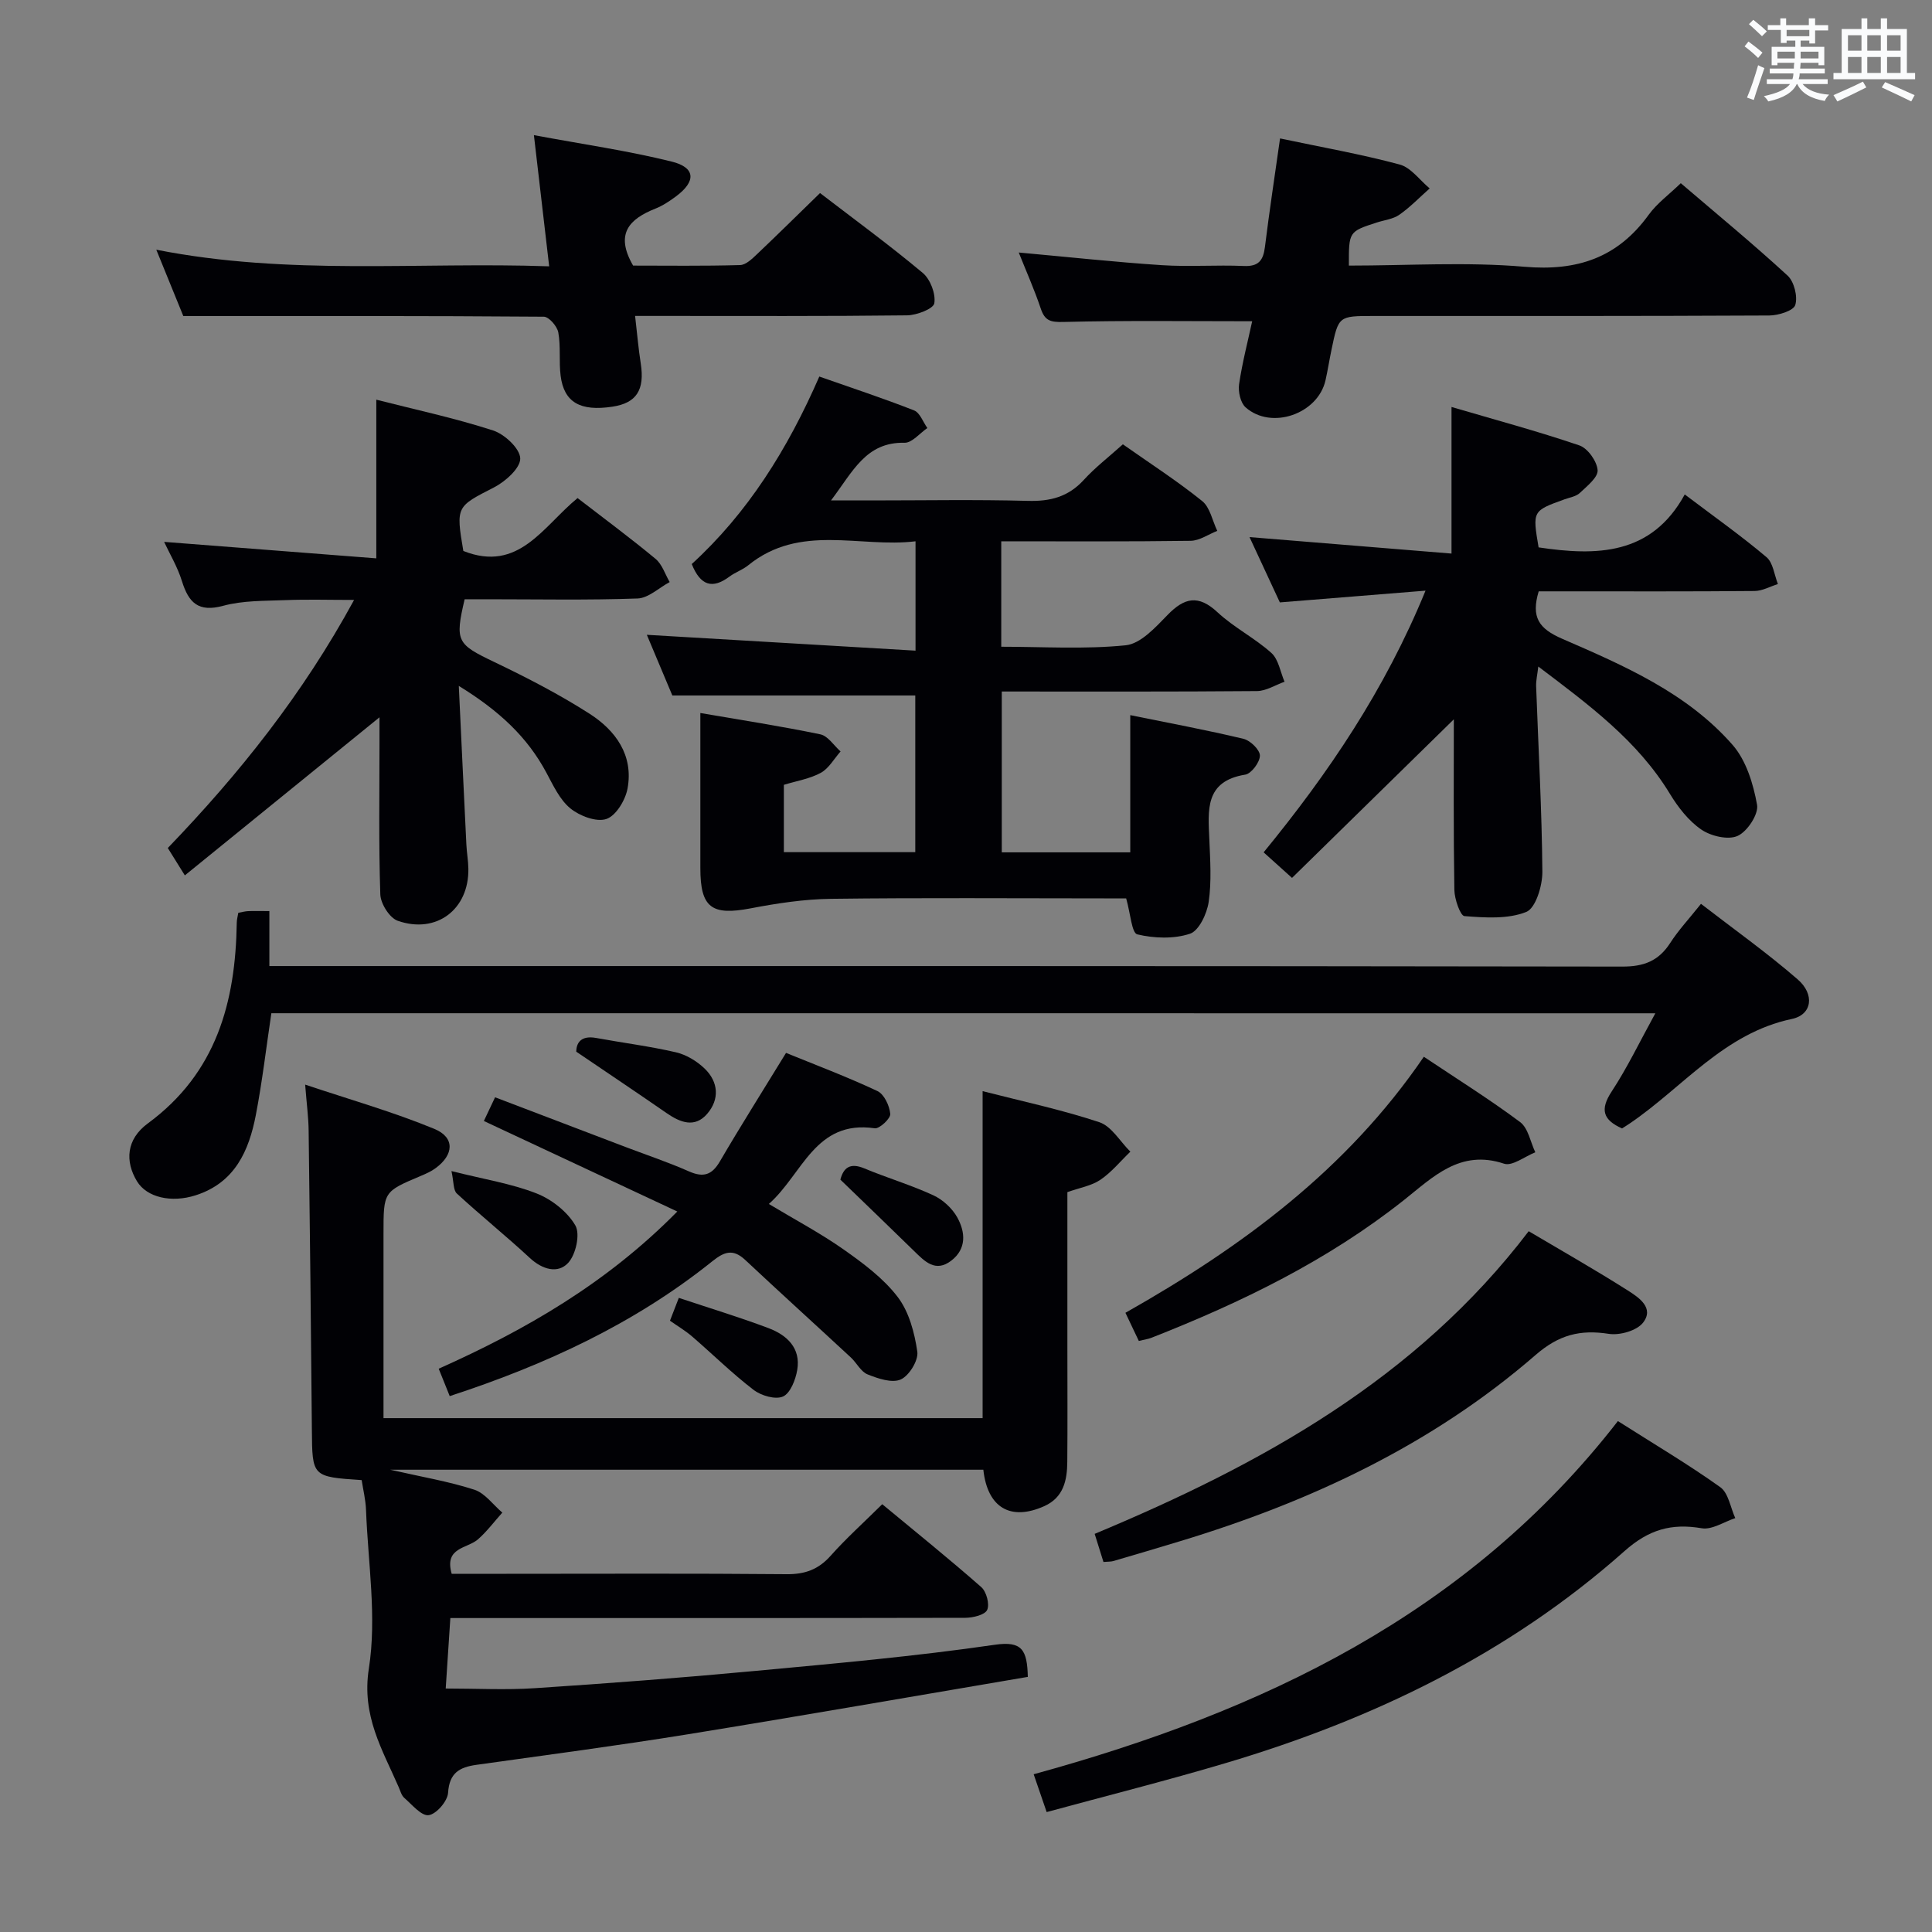 <svg enable-background="new 0 0 400 400" viewBox="0 0 400 400" xmlns="http://www.w3.org/2000/svg"><rect x="0" y="0" width="400" height="400" fill="#808080" stroke="none"/><g fill="#010105"><path d="m212.8 347.18c-23.56 3.99-46.9 8.08-70.29 11.87-14.58 2.36-29.24 4.29-43.87 6.34-3.51.49-5.61 1.67-5.87 5.79-.11 1.73-2.42 4.41-4.01 4.63-1.51.21-3.44-2.17-5.05-3.57-.58-.5-.82-1.43-1.15-2.2-3.4-7.83-7.73-14.78-6.19-24.6 1.67-10.66-.18-21.88-.59-32.84-.08-2.1-.6-4.18-.9-6.16-10.29-.69-10.23-.69-10.31-10.47-.17-20.64-.41-41.29-.67-61.93-.03-2.64-.39-5.28-.72-9.48 9.26 3.1 18.21 5.64 26.76 9.17 4.29 1.78 4.03 5.36.24 8.13-.92.68-2.01 1.16-3.08 1.61-7.69 3.25-7.7 3.24-7.7 11.93v38.21h124.04c0-22.31 0-44.67 0-67.7 8.02 2.06 16.23 3.8 24.14 6.42 2.55.84 4.32 4.01 6.45 6.11-2.05 1.97-3.89 4.25-6.2 5.82-1.84 1.25-4.26 1.64-6.84 2.56v32.37c0 7.83.05 15.66-.02 23.49-.03 3.79-.77 7.35-4.74 9.14-6.97 3.14-11.78.37-12.64-7.53-40.52 0-81.07 0-122.8 0 6.58 1.5 12.12 2.42 17.4 4.13 2.22.72 3.89 3.11 5.81 4.75-1.67 1.86-3.18 3.9-5.05 5.54-2.22 1.94-7.03 1.61-5.43 7.13h11.33c19.33 0 38.65-.1 57.98.08 3.81.04 6.6-.96 9.14-3.81 3.19-3.59 6.79-6.82 10.69-10.68 6.85 5.68 13.8 11.27 20.5 17.16 1.07.94 1.77 3.55 1.22 4.73-.48 1.04-2.94 1.62-4.53 1.63-33.64.07-67.29.05-100.95.05-1.8 0-3.6 0-5.66 0-.34 5.19-.65 9.94-.96 14.59 6.35 0 12.42.33 18.45-.07 15.25-1 30.49-2.16 45.7-3.58 16.54-1.54 33.11-3.02 49.54-5.41 5.66-.82 6.69 1.07 6.83 6.65z"/><path d="m232.48 91.99c5.63 3.96 11.24 7.58 16.41 11.74 1.64 1.32 2.12 4.08 3.13 6.18-1.84.72-3.68 2.04-5.53 2.06-12.96.18-25.93.1-39.19.1v21.83c8.59 0 17.25.56 25.76-.3 3.09-.31 6.16-3.7 8.65-6.26 3.51-3.62 6.39-4.28 10.37-.57 3.38 3.15 7.69 5.31 11.14 8.41 1.49 1.34 1.86 3.94 2.73 5.97-1.9.67-3.8 1.91-5.7 1.93-17.48.15-34.96.09-52.84.09v33.3h26.6c0-9.29 0-18.38 0-28.41 8.27 1.69 15.91 3.1 23.45 4.91 1.41.34 3.39 2.27 3.39 3.47 0 1.36-1.76 3.73-3.03 3.94-8.44 1.36-7.69 7.38-7.44 13.41.18 4.33.48 8.73-.14 12.97-.36 2.42-2.01 5.94-3.87 6.56-3.34 1.11-7.43.96-10.91.13-1.15-.28-1.4-4.3-2.3-7.45-1.07 0-2.83 0-4.59 0-18.83 0-37.67-.15-56.5.09-5.56.07-11.16.92-16.64 1.97-8.09 1.55-10.43-.12-10.43-8.32 0-10.47 0-20.95 0-32.12 8.64 1.49 16.79 2.74 24.85 4.42 1.57.33 2.8 2.32 4.18 3.54-1.34 1.51-2.42 3.5-4.08 4.42-2.27 1.24-4.98 1.67-7.66 2.49v13.94h27.21c0-10.75 0-21.62 0-32.44-16.48 0-33.02 0-50.3 0-1.47-3.5-3.32-7.89-5.28-12.56 18.64 1.1 36.91 2.18 55.63 3.28 0-7.95 0-14.87 0-22.64-11.54 1.4-23.91-3.76-34.67 4.99-1.15.93-2.65 1.42-3.84 2.31-3.51 2.62-6.01 1.94-7.82-2.59 11.58-10.58 19.83-23.73 26.41-38.82 6.64 2.33 13.2 4.49 19.62 7.01 1.21.47 1.85 2.4 2.75 3.65-1.57 1.07-3.17 3.08-4.72 3.05-8.02-.18-10.7 5.97-15.23 11.94h8.26c10.83 0 21.67-.2 32.5.09 4.64.13 8.36-.83 11.56-4.32 2.35-2.58 5.15-4.73 8.11-7.39z"/><path d="m301 148.93c-10.9 10.68-22.13 21.69-33.5 32.83-2.57-2.31-4.03-3.62-5.88-5.29 13.38-16.34 25.08-33.57 33.52-54.18-10.27.83-19.89 1.6-30.16 2.43-1.97-4.24-4.11-8.84-6.28-13.52 14.03 1.14 27.77 2.26 41.82 3.41 0-10.52 0-19.88 0-30.35 8.95 2.63 17.81 5.01 26.48 7.96 1.73.59 3.63 3.28 3.77 5.12.11 1.49-2.19 3.3-3.67 4.71-.78.74-2.09.94-3.18 1.33-6.65 2.4-6.65 2.39-5.37 9.95 11.99 1.79 23.35 1.67 30.26-10.96 6.18 4.67 11.74 8.6 16.92 12.98 1.38 1.16 1.61 3.68 2.37 5.57-1.61.5-3.22 1.43-4.83 1.44-13.16.12-26.33.07-39.49.07-1.8 0-3.59 0-5.21 0-1.6 5.35 0 7.71 4.86 9.82 12.8 5.56 25.84 11.19 35.28 21.97 2.82 3.22 4.29 8.06 5.07 12.4.35 1.95-2.01 5.53-4.01 6.44-1.96.9-5.53.06-7.52-1.3-2.65-1.81-4.83-4.63-6.53-7.43-6.68-10.98-16.71-18.37-27.23-26.33-.2 1.7-.49 2.9-.45 4.09.46 12.8 1.19 25.6 1.29 38.41.02 2.88-1.38 7.53-3.34 8.31-3.81 1.52-8.51 1.19-12.79.86-.86-.07-2.06-3.52-2.09-5.42-.2-12.16-.11-24.31-.11-35.32z"/><path d="m56.18 209.78c-1.05 7.02-1.87 14.09-3.21 21.06-1.43 7.44-4.35 14.03-12.45 16.63-5.05 1.62-10.13.45-12.16-2.9-2.48-4.1-2.26-8.67 2.25-11.98 14.21-10.45 18.16-25.12 18.41-41.58.01-.64.19-1.27.32-2.03.76-.13 1.38-.31 2.02-.34 1.32-.05 2.65-.01 4.41-.01v11.38h6.67c91.15 0 182.29-.04 273.44.11 4.48.01 7.52-1.17 9.92-4.89 1.69-2.63 3.87-4.96 6.37-8.1 6.8 5.25 13.68 10.14 20.02 15.64 3.57 3.09 3 7.31-1.19 8.19-14.06 2.96-22.53 14.12-33.49 21.58-.54.37-1.1.72-1.68 1.09-3.91-1.74-4.64-3.86-2.15-7.65 3.24-4.93 5.8-10.3 9.04-16.19-96.08-.01-191.12-.01-286.54-.01z"/><path d="m38.27 181.24c-1.58-2.53-2.51-4.02-3.53-5.67 14.84-15.41 27.96-31.86 38.57-51.36-5.17 0-9.7-.14-14.22.04-4.31.17-8.77.06-12.87 1.17-5.16 1.4-7.16-.64-8.55-5.1-.92-2.97-2.57-5.71-3.69-8.13 14.62 1.13 29.22 2.27 43.93 3.41 0-11.62 0-21.98 0-32.85 7.95 2.03 16.19 3.79 24.17 6.37 2.39.77 5.57 3.74 5.63 5.78.06 1.99-3.06 4.79-5.41 6-7.78 3.99-7.95 3.9-6.37 13.17 11.47 4.56 16.52-5.12 23.65-10.95 5.47 4.22 10.93 8.26 16.15 12.59 1.36 1.13 1.97 3.17 2.92 4.8-2.22 1.19-4.4 3.32-6.65 3.4-10.31.37-20.65.16-30.98.16-1.64 0-3.28 0-4.82 0-2.06 8.76-1.57 9.3 6.15 13 6.73 3.22 13.41 6.67 19.68 10.68 5.41 3.46 9.16 8.6 7.9 15.49-.44 2.4-2.38 5.64-4.38 6.32-2.06.7-5.54-.62-7.46-2.19-2.2-1.8-3.55-4.76-4.96-7.38-3.94-7.37-9.72-12.8-18.14-17.98.56 11.82 1.05 22.36 1.57 32.9.08 1.65.39 3.3.41 4.95.14 8.4-6.59 13.58-14.62 10.78-1.69-.59-3.54-3.53-3.61-5.45-.35-10.48-.17-20.98-.17-31.48 0-1.62 0-3.25 0-5.2-13.61 11.06-26.77 21.74-40.3 32.73z"/><path d="m265.02 28.66c8.64 1.83 16.8 3.26 24.76 5.4 2.35.63 4.16 3.25 6.22 4.95-2.08 1.84-4.02 3.87-6.28 5.45-1.3.91-3.1 1.1-4.68 1.61-5.79 1.88-5.79 1.88-5.77 8.92 12.12 0 24.31-.8 36.35.24 10.95.94 19.29-1.87 25.73-10.77 1.72-2.37 4.21-4.18 6.64-6.53 7.33 6.27 14.9 12.5 22.11 19.13 1.36 1.25 2.13 4.34 1.59 6.09-.37 1.19-3.49 2.16-5.38 2.17-27.31.14-54.62.1-81.93.1-7.25 0-7.26 0-8.71 7-.44 2.1-.77 4.23-1.24 6.33-1.59 6.97-11.22 10.32-16.55 5.58-1.06-.95-1.56-3.25-1.34-4.79.67-4.53 1.84-8.99 2.71-13.03-13.26 0-26.19-.18-39.1.15-2.71.07-3.84-.28-4.68-2.8-1.3-3.87-2.97-7.62-4.55-11.58 10.17.92 19.88 1.98 29.61 2.62 5.64.37 11.33-.08 16.98.17 3.07.14 4.03-1.15 4.38-3.93.91-7.37 2.03-14.71 3.13-22.48z"/><path d="m169.78 39.97c7.12 5.47 14.38 10.77 21.26 16.53 1.58 1.32 2.72 4.33 2.4 6.29-.19 1.15-3.65 2.48-5.66 2.5-16.83.2-33.66.12-50.49.12-1.79 0-3.58 0-5.8 0 .43 3.68.69 6.78 1.17 9.84.85 5.49-.88 8.2-5.87 8.95-6.67 1.01-10.02-.9-10.72-6.41-.37-2.96.05-6.04-.48-8.96-.23-1.28-1.95-3.26-3.01-3.26-24.45-.19-48.91-.14-74.63-.14-1.29-3.17-3.25-7.98-5.59-13.73 27.47 5.42 54.35 2.49 81.34 3.44-1.06-9.08-2.03-17.44-3.16-27.16 10.14 1.89 19.44 3.22 28.51 5.47 4.98 1.23 5.09 4.09.93 7.19-1.33.99-2.75 1.94-4.28 2.55-5.33 2.12-8.47 5.16-4.62 11.8 6.89 0 14.52.11 22.14-.11 1.22-.03 2.55-1.34 3.58-2.32 4.23-4.01 8.37-8.11 12.98-12.59z"/><path d="m140.23 250.83c-13.71-6.42-26.73-12.51-40.05-18.74.68-1.44 1.36-2.89 2.32-4.91 9.2 3.5 18.15 6.92 27.11 10.33 4.35 1.65 8.77 3.13 13.02 5.01 2.98 1.31 4.75.79 6.42-2.07 4.27-7.31 8.8-14.47 13.69-22.46 5.98 2.44 12.57 4.92 18.92 7.9 1.39.65 2.51 3.04 2.66 4.74.09.93-2.23 3.11-3.21 2.97-12.36-1.8-14.92 9.47-21.93 15.67 5.51 3.31 10.74 6.08 15.54 9.46 4.04 2.85 8.2 5.94 11.15 9.81 2.34 3.07 3.48 7.39 4.05 11.31.26 1.81-1.69 4.97-3.42 5.75-1.81.81-4.72-.18-6.88-1.05-1.4-.56-2.25-2.38-3.46-3.5-7.28-6.75-14.63-13.41-21.88-20.2-2.5-2.34-4.31-1.72-6.8.28-16.13 12.94-34.57 21.45-54.37 27.92-.77-1.9-1.44-3.56-2.28-5.67 17.89-8.01 34.65-17.59 49.4-32.55z"/><path d="m334.97 294.22c7.56 4.81 14.58 8.96 21.19 13.68 1.7 1.21 2.11 4.23 3.11 6.41-2.32.76-4.81 2.46-6.94 2.1-6.29-1.07-10.97.26-16 4.73-23.91 21.25-52.08 34.83-82.54 43.88-12.2 3.63-24.56 6.74-37.09 10.15-1-2.91-1.74-5.05-2.69-7.83 47.18-12.95 89.84-33.04 120.96-73.12z"/><path d="m228.46 323.39c-.62-1.97-1.15-3.66-1.82-5.82 34.45-14.38 66.54-32.04 89.86-62.66 6.94 4.11 13.85 8.03 20.55 12.29 2.24 1.42 5.51 3.59 3.12 6.65-1.3 1.66-4.82 2.66-7.08 2.31-5.93-.92-10.33.18-15.16 4.37-21.43 18.6-46.63 30.38-73.61 38.56-4.6 1.4-9.21 2.76-13.83 4.11-.46.14-.97.1-2.03.19z"/><path d="m233.01 271.8c24.16-13.67 45.82-29.62 61.78-53.01 6.85 4.58 13.59 8.79 19.94 13.53 1.67 1.25 2.13 4.12 3.14 6.25-2.18.86-4.77 2.93-6.47 2.36-9.1-3.04-14.73 2.78-20.69 7.5-15.78 12.52-33.62 21.19-52.21 28.5-.75.3-1.57.41-2.72.7-.88-1.84-1.7-3.57-2.77-5.83z"/><path d="m138.71 273.44c.6-1.54 1.12-2.89 1.83-4.73 6.35 2.12 12.53 3.99 18.56 6.26 3.8 1.43 6.73 4.11 5.96 8.66-.34 2.02-1.42 4.81-2.94 5.5-1.57.7-4.54-.17-6.11-1.38-4.45-3.41-8.47-7.39-12.73-11.06-1.37-1.18-2.95-2.11-4.57-3.25z"/><path d="m119.31 217.74c.01-1.79.95-3.42 4.12-2.84 5.51 1.01 11.09 1.71 16.53 2.97 2.14.5 4.33 1.83 5.93 3.37 2.87 2.77 3.12 6.36.52 9.37-2.57 2.98-5.58 1.8-8.42-.17-5.92-4.1-11.9-8.1-18.68-12.7z"/><path d="m93.47 242.46c6.79 1.71 12.42 2.59 17.6 4.62 3.14 1.23 6.39 3.78 8.05 6.63 1.04 1.8.1 6.06-1.5 7.77-2.13 2.28-5.33 1.37-7.91-1.02-4.93-4.57-10.18-8.79-15.12-13.35-.77-.7-.62-2.4-1.12-4.65z"/><path d="m173.99 244.23c.65-2.49 2.03-3.55 4.95-2.33 4.72 1.97 9.66 3.43 14.29 5.57 1.98.91 3.93 2.71 4.98 4.61 1.66 3.02 1.95 6.48-1.28 8.94-3.25 2.48-5.46.16-7.67-2-4.94-4.83-9.91-9.61-15.27-14.79z"/></g><path d="m361.2 9.6.8-1c.9.7 1.9 1.4 2.9 2.3l-.9 1.1c-1-1-2-1.8-2.8-2.4zm.5 10.6c.9-2.1 1.6-4.3 2.3-6.7.4.2.8.4 1.3.6-.7 2.1-1.5 4.3-2.2 6.6zm.4-15.2.9-.9c1 .8 2 1.6 2.8 2.4l-1 1c-.9-.9-1.8-1.7-2.7-2.5zm12.5-1.2h1.2v1.4h2.7v1.1h-2.7v2.7h-1.2v-.6h-1.8v1.3h4.9v3.8h-1.2v-.5h-3.7c0 .4-.1.9-.1 1.2h5.1v1h-5.2c0 .5-.1.9-.2 1.2h6v1h-5.2c1.1 1.3 2.9 2 5.5 2.2-.4.4-.7.8-.9 1.3-2.9-.5-4.8-1.6-5.7-3.5h-.1c-.8 1.7-2.7 2.9-5.9 3.6-.2-.4-.6-.8-.9-1.1 2.8-.6 4.6-1.4 5.4-2.5h-4.8v-1h5.3c.1-.3.2-.7.2-1.2h-4.9v-1h5c0-.4 0-.8.1-1.2h-3.5v.5h-1.2v-3.8h4.9v-1.3h-1.8v.5h-1.2v-2.7h-2.7v-1h2.6v-1.4h1.2v1.4h4.7v-1.4zm-6.6 8.3h3.6c0-.4 0-.9 0-1.4h-3.6zm1.9-4.6h4.7v-1.3h-4.7zm6.6 3.2h-3.7v1.4h3.7z" fill="#fafbfc"/><path d="m385.3 3.8h1.3v2.2h2.8v-2.2h1.3v2.2h4.1v9.1h1.7v1.3h-16.9v-1.3h1.7v-9.1h4.1v-2.2zm.4 13.1.7 1.2c-1.8.9-3.8 1.9-6 2.9-.2-.4-.5-.8-.8-1.3 2.3-1 4.3-1.9 6.1-2.8zm-3.1-6.4h2.8v-3.2h-2.8zm0 4.6h2.8v-3.3h-2.8zm4-4.6h2.8v-3.2h-2.8zm0 4.6h2.8v-3.3h-2.8zm3.7 1.9c2.1.9 4.1 1.8 6.1 2.7l-.7 1.3c-2.2-1.1-4.2-2-6.1-2.9zm3.2-9.7h-2.8v3.2h2.8zm-2.8 7.8h2.8v-3.3h-2.8z" fill="#fafbfc"/></svg>